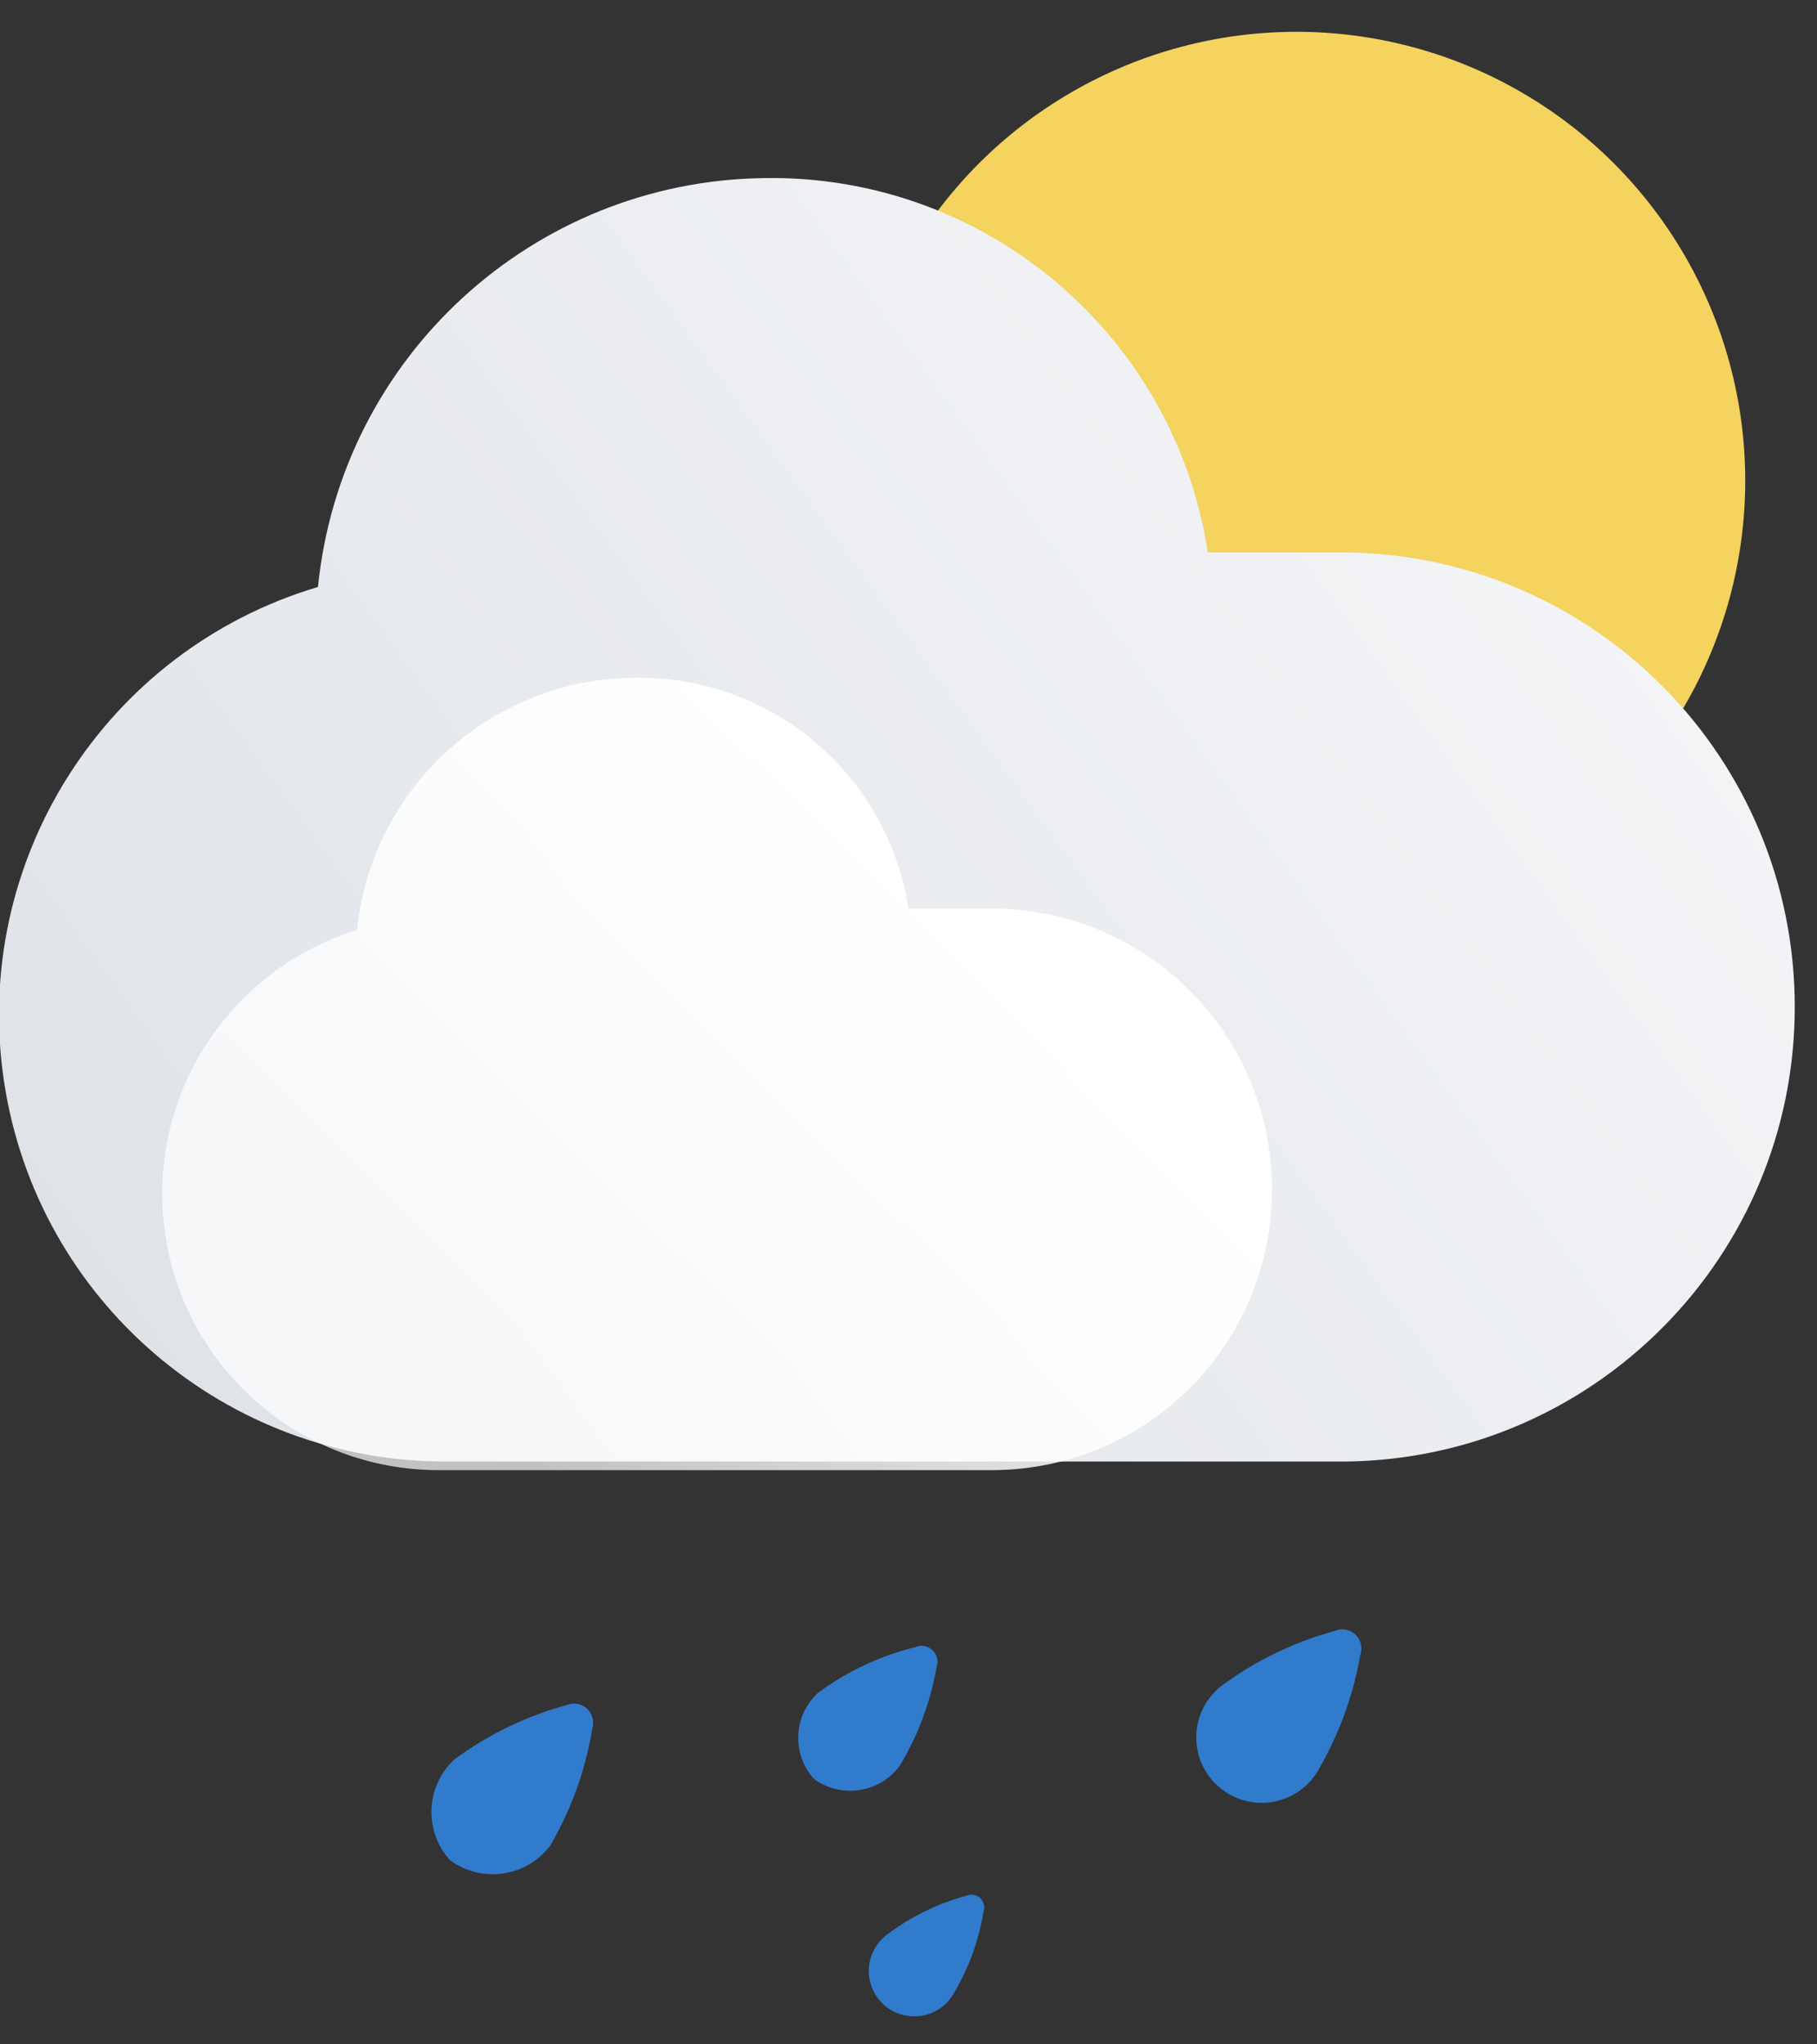 <?xml version="1.0" encoding="UTF-8"?>
<svg width="40px" height="45px" viewBox="0 0 40 45" version="1.1" xmlns="http://www.w3.org/2000/svg" xmlns:xlink="http://www.w3.org/1999/xlink">
    <rect x="0" y="0" width="40" height="45" fill="#333333" stroke="none"/>
    <!-- Generator: Sketch 57.1 (83088) - https://sketch.com -->
    <title>10d</title>
    <desc>Created with Sketch.</desc>
    <defs>
        <linearGradient x1="100%" y1="24.463%" x2="0%" y2="75.537%" id="linearGradient-1">
            <stop stop-color="#F5F6F8" offset="0%"></stop>
            <stop stop-color="#DFE3E8" offset="100%"></stop>
        </linearGradient>
        <linearGradient x1="18.743%" y1="78.528%" x2="79.287%" y2="35.272%" id="linearGradient-2">
            <stop stop-color="#FFFFFF" stop-opacity="0.7" offset="1%"></stop>
            <stop stop-color="#FFFFFF" offset="100%"></stop>
        </linearGradient>
    </defs>
    <g id="Page-1" stroke="none" stroke-width="1" fill="none" fill-rule="evenodd">
        <g id="Mobile" transform="translate(-262, -6)" fill-rule="nonzero">
            <g id="10d" transform="translate(261, 6)">
                <circle id="Oval" fill="#F4D35E" cx="29.54" cy="10.58" r="9.88"></circle>
                <path d="M40.51,22.17 C40.51,27.646 36.106,32.104 30.63,32.171 L10.88,32.171 C5.986,32.206 1.811,28.635 1.087,23.795 C0.362,18.954 3.31,14.318 8,12.92 C8.508,7.859 12.734,3.986 17.82,3.92 C22.679,3.838 26.851,7.357 27.59,12.16 L30.66,12.16 C36.128,12.242 40.516,16.701 40.51,22.17 Z" id="path-2" fill="url(#linearGradient-1)"></path>
                <path d="M29,26.19 C29,29.574 26.274,32.327 22.89,32.36 L10.65,32.36 C7.642,32.359 5.087,30.159 4.639,27.185 C4.192,24.211 5.986,21.356 8.86,20.47 C9.18,17.347 11.791,14.96 14.93,14.92 C17.942,14.849 20.539,17.023 21,20 L22.9,20 C26.288,20.038 29.011,22.802 29,26.19 Z" id="Path" fill="url(#linearGradient-2)"></path>
                <path d="M13.11,40.63 C12.585,41.317 11.608,41.459 10.91,40.95 C10.327,40.31 10.367,39.32 11,38.73 C11.745,38.179 12.586,37.772 13.48,37.53 C13.63,37.469 13.801,37.5 13.921,37.609 C14.04,37.718 14.086,37.885 14.04,38.04 C13.893,38.953 13.577,39.832 13.11,40.63 L13.11,40.63 Z" id="Path" fill="#3083DC" opacity="0.9"></path>
                <path d="M30,39 C29.697,39.492 29.129,39.755 28.558,39.668 C27.987,39.581 27.523,39.161 27.379,38.602 C27.236,38.042 27.441,37.451 27.9,37.1 C28.646,36.551 29.487,36.144 30.38,35.9 C30.531,35.834 30.706,35.862 30.829,35.971 C30.952,36.081 30.999,36.253 30.95,36.41 C30.792,37.323 30.47,38.201 30,39 L30,39 Z" id="Path" fill="#3083DC" opacity="0.9"></path>
                <path d="M22,43.87 C21.8,44.231 21.398,44.432 20.989,44.375 C20.58,44.319 20.247,44.016 20.152,43.614 C20.058,43.213 20.219,42.794 20.56,42.56 C21.072,42.178 21.653,41.896 22.27,41.73 C22.373,41.683 22.493,41.702 22.576,41.779 C22.66,41.855 22.689,41.974 22.65,42.08 C22.548,42.712 22.328,43.32 22,43.87 Z" id="Path" fill="#3083DC" opacity="0.9"></path>
                <path d="M20.8,38.88 C20.353,39.468 19.519,39.593 18.92,39.16 C18.423,38.609 18.463,37.761 19.01,37.26 C19.647,36.789 20.371,36.449 21.14,36.26 C21.267,36.2 21.418,36.222 21.522,36.316 C21.627,36.41 21.665,36.557 21.62,36.69 C21.485,37.464 21.207,38.207 20.8,38.88 L20.8,38.88 Z" id="Path" fill="#3083DC" opacity="0.9"></path>
            </g>
        </g>
    </g>
</svg>